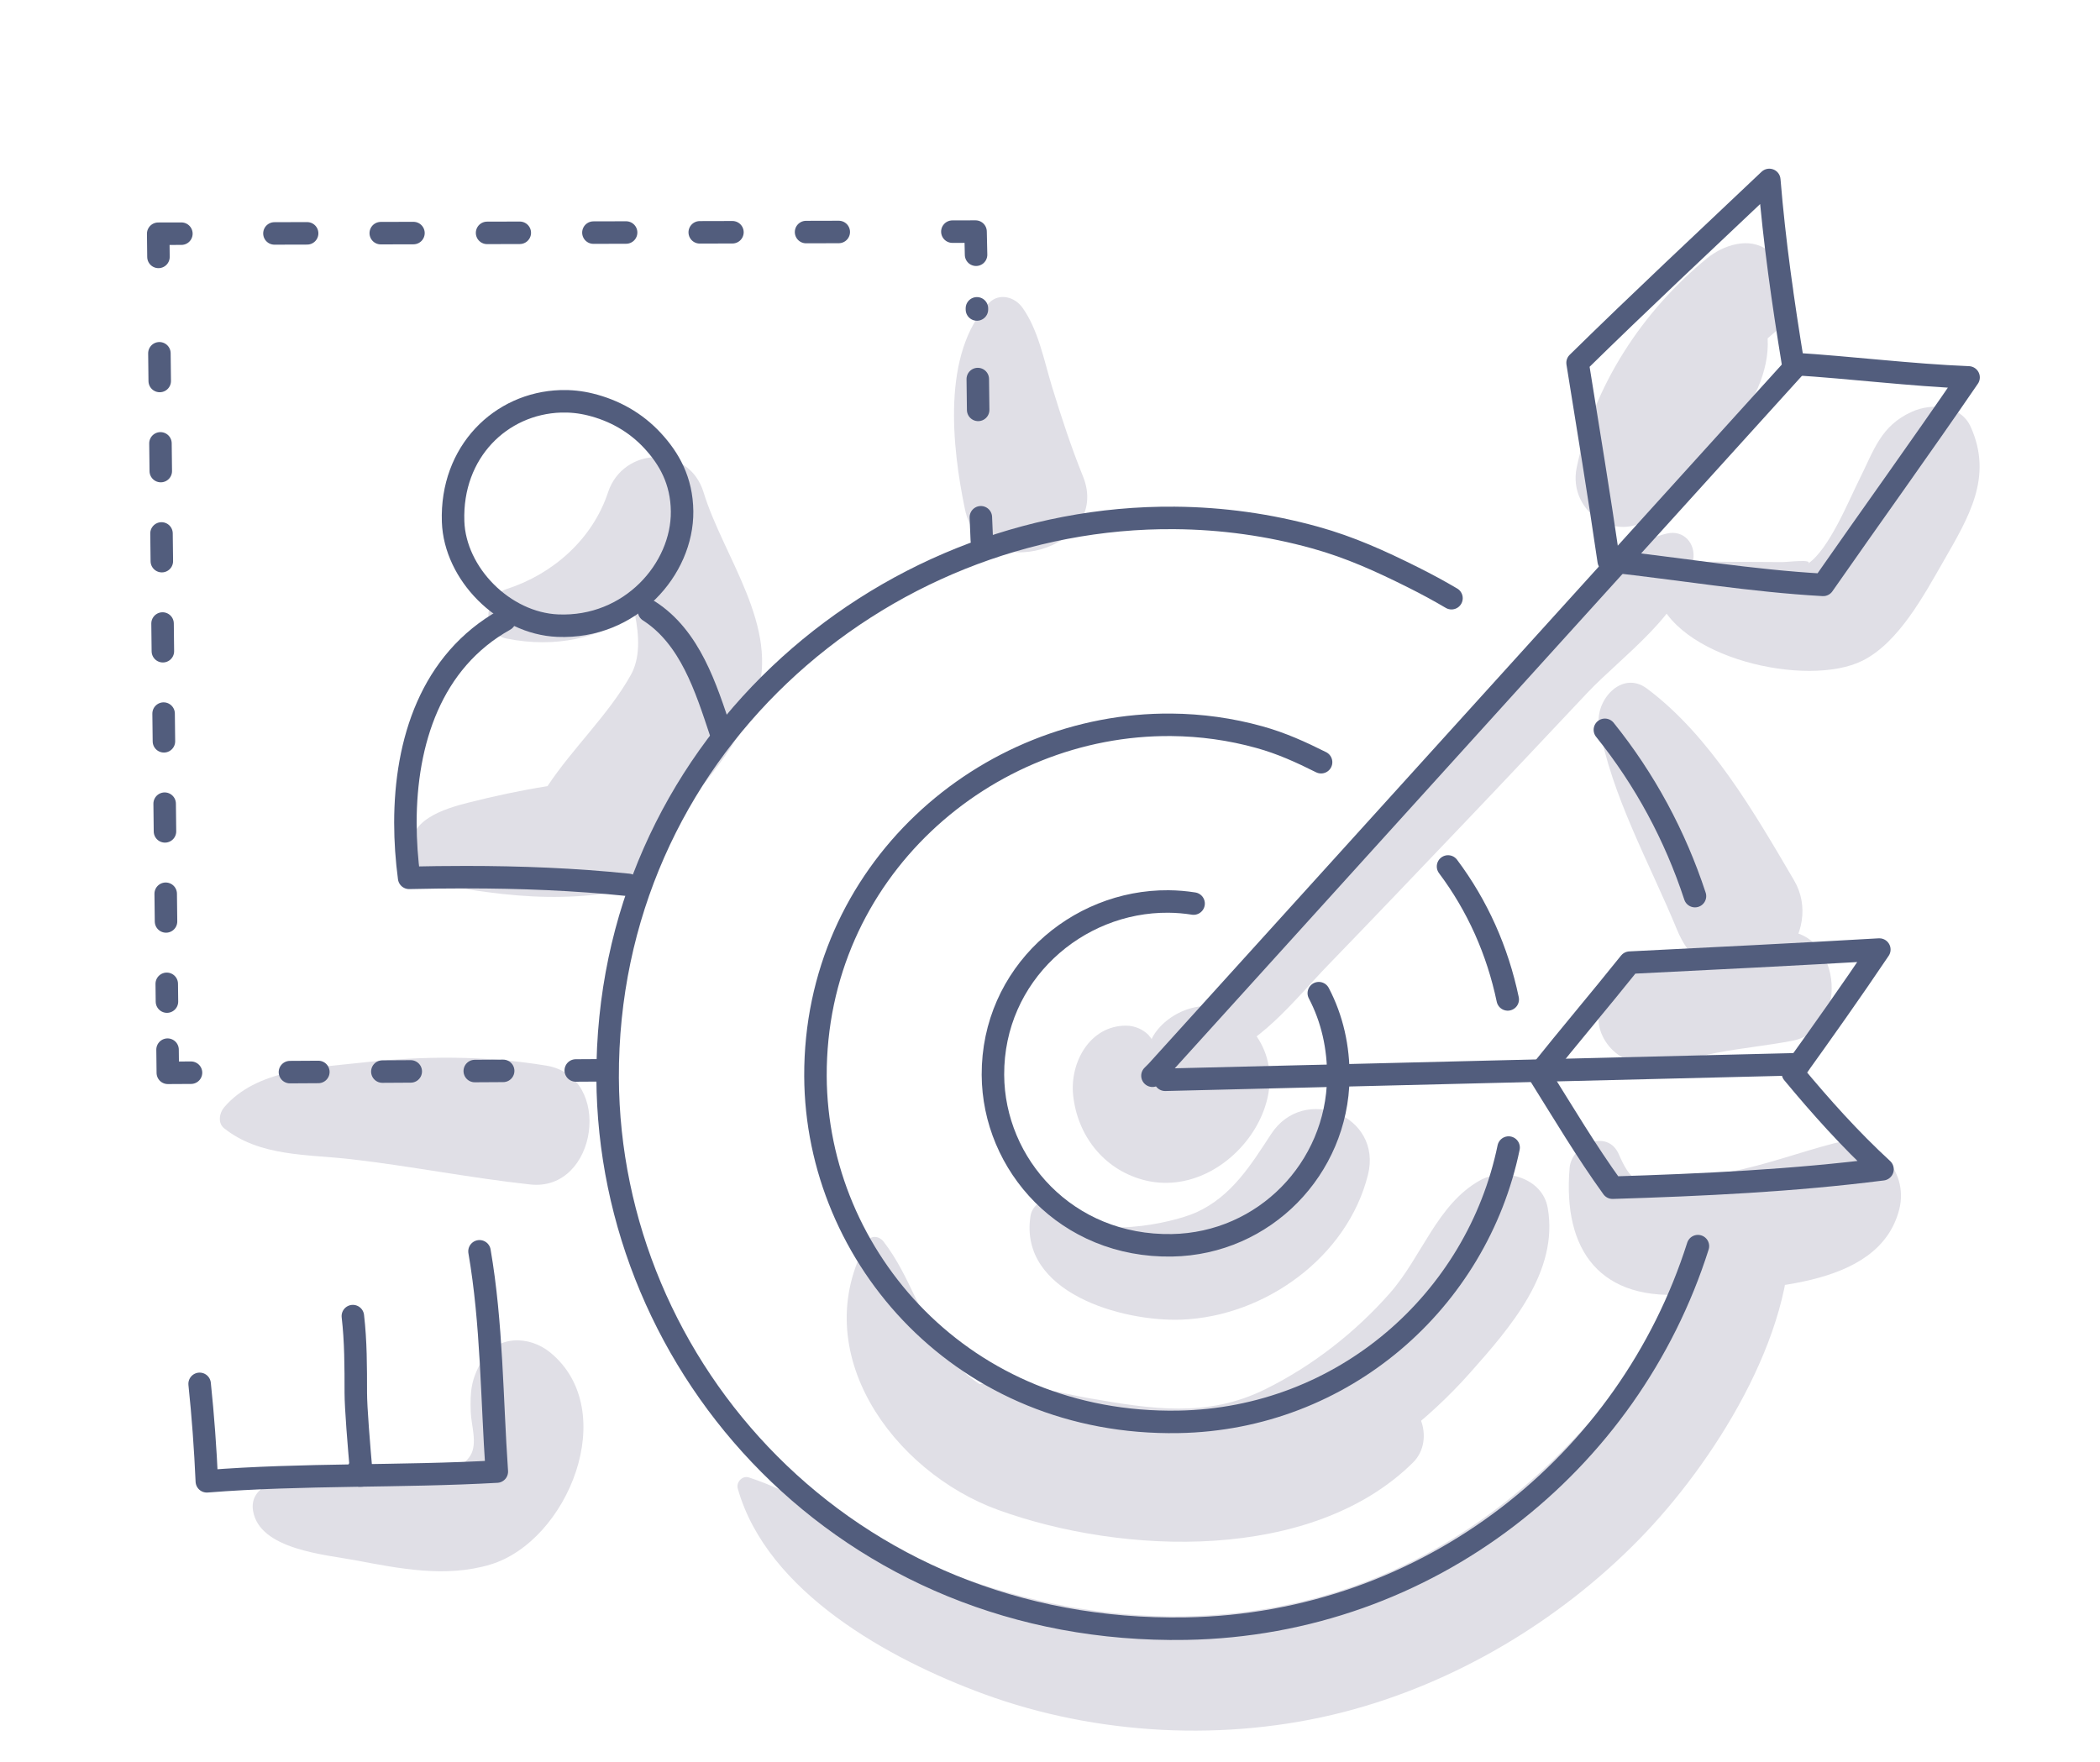 <?xml version="1.0" encoding="UTF-8" standalone="no"?>
<!DOCTYPE svg PUBLIC "-//W3C//DTD SVG 1.1//EN" "http://www.w3.org/Graphics/SVG/1.1/DTD/svg11.dtd">
<svg width="100%" height="100%" viewBox="0 0 280 235" version="1.1" xmlns="http://www.w3.org/2000/svg" xmlns:xlink="http://www.w3.org/1999/xlink" xml:space="preserve" xmlns:serif="http://www.serif.com/" style="fill-rule:evenodd;clip-rule:evenodd;stroke-linecap:round;stroke-linejoin:round;">
    <g transform="matrix(1,0,0,1,-235,-617)">
        <g transform="matrix(1.546,0,0,1.546,328.814,730.493)">
            <path d="M0,-30.936C-1.259,-35.066 -6.924,-34.925 -8.245,-30.936C-9.58,-26.905 -12.984,-23.892 -16.979,-22.604C-18.923,-21.978 -19.253,-18.781 -16.979,-18.326C-12.771,-17.483 -8.97,-18.371 -5.938,-20.497C-5.535,-18.512 -5.47,-16.631 -6.277,-15.189C-8.197,-11.759 -11.263,-8.915 -13.464,-5.597C-15.777,-5.231 -18.091,-4.735 -20.306,-4.171C-22.312,-3.662 -25.746,-2.644 -25.106,0.138C-24.469,2.905 -21,3.223 -18.676,3.541C-15.206,4.013 -11.758,4.13 -8.287,3.637C-5.975,3.31 -4.865,1.456 -4.767,-0.546C-1.208,-4.148 3.005,-8.789 4.54,-13.25C6.628,-19.322 1.697,-25.374 0,-30.936" style="fill:rgb(224,223,230);fill-rule:nonzero;"/>
        </g>
        <g transform="matrix(1.546,0,0,1.546,307.856,774.576)">
            <path d="M0,-10.003C-5.309,-10.878 -10.609,-10.859 -15.948,-10.261C-19.979,-9.809 -24.997,-9.681 -27.794,-6.41C-28.205,-5.931 -28.369,-5.056 -27.794,-4.599C-24.715,-2.146 -20.635,-2.366 -16.861,-1.933C-11.685,-1.339 -6.566,-0.312 -1.388,0.248C4.407,0.875 5.804,-9.046 0,-10.003" style="fill:rgb(224,223,230);fill-rule:nonzero;"/>
        </g>
        <g transform="matrix(1.546,0,0,1.546,379.401,670.797)">
            <path d="M0,6.299C-1.031,3.743 -1.868,1.188 -2.673,-1.441C-3.365,-3.7 -3.849,-6.346 -5.231,-8.269C-5.896,-9.195 -7.247,-9.574 -8.127,-8.642C-12.213,-4.315 -11.285,3.792 -10.188,9.108C-8.79,15.873 2.525,12.555 0,6.299" style="fill:rgb(224,223,230);fill-rule:nonzero;"/>
        </g>
        <g transform="matrix(1.546,0,0,1.546,308.371,825.044)">
            <path d="M0,-17.901C-1.815,-19.39 -4.664,-19.437 -5.938,-17.135C-6.828,-15.532 -6.92,-14.561 -6.86,-12.771C-6.823,-11.653 -6.258,-10.047 -6.887,-9.021C-8.148,-6.964 -12.09,-7.539 -14.117,-7.532C-15.966,-7.526 -26.301,-8.381 -25.635,-4.256C-25.091,-0.893 -19.392,-0.47 -16.791,0.022C-12.975,0.744 -8.992,1.536 -5.176,0.39C1.514,-1.617 6.107,-12.889 0,-17.901" style="fill:rgb(224,223,230);fill-rule:nonzero;"/>
        </g>
        <g transform="matrix(1.546,0,0,1.546,464.553,845.162)">
            <path d="M0,-43.416C-2.153,-40.024 -3.372,-36.118 -5.466,-32.664C-7.772,-28.859 -10.617,-25.605 -13.727,-22.441C-19.719,-16.342 -27.042,-11.798 -35.354,-9.645C-43.685,-7.487 -52.222,-7.75 -60.521,-9.929C-64.916,-11.083 -69.252,-12.778 -73.294,-14.843C-76.883,-16.676 -80.058,-18.89 -83.891,-20.137C-84.463,-20.323 -85.008,-19.73 -84.852,-19.176C-82.337,-10.245 -71.778,-4.444 -63.624,-1.454C-53.897,2.113 -42.705,2.688 -32.664,0.114C-23.066,-2.345 -14.025,-7.733 -7.109,-14.805C-0.769,-21.286 6.321,-32.399 5.882,-41.823C5.735,-44.961 1.706,-46.104 0,-43.416" style="fill:rgb(224,223,230);fill-rule:nonzero;"/>
        </g>
        <g transform="matrix(1.546,0,0,1.546,441.36,814.636)">
            <path d="M0,-23.651C-0.459,-26.259 -3.775,-27.165 -5.83,-26.023C-9.54,-23.961 -10.857,-19.411 -13.621,-16.28C-16.618,-12.883 -20.27,-10.033 -24.334,-8.013C-29.38,-5.506 -34.183,-6.298 -39.54,-7.226C-43.35,-7.885 -47.765,-9.446 -51.444,-7.775C-51.858,-7.587 -51.879,-7.058 -51.724,-6.706C-49.713,-2.122 -42.545,0.077 -38.091,1.508C-31.856,3.514 -26.036,3.175 -20.058,0.527C-14.99,-1.719 -10.404,-5.249 -6.726,-9.386C-3.217,-13.334 0.972,-18.132 0,-23.651" style="fill:rgb(224,223,230);fill-rule:nonzero;"/>
        </g>
        <g transform="matrix(1.546,0,0,1.546,404.494,786.618)">
            <path d="M0,-11.902C-1.758,-9.215 -3.417,-6.511 -6.467,-5.133C-8.621,-4.16 -15.625,-2.731 -17.05,-5.284C-17.835,-6.692 -20.492,-6.577 -20.763,-4.798C-21.763,1.783 -12.868,4.319 -7.719,4.117C-0.525,3.835 6.578,-1.295 8.347,-8.383C9.621,-13.487 2.826,-16.221 0,-11.902" style="fill:rgb(224,223,230);fill-rule:nonzero;"/>
        </g>
        <g transform="matrix(1.546,0,0,1.546,457.254,758.286)">
            <path d="M0,-45.366C-4.438,-44.339 -7.223,-39.515 -10.22,-36.3C-14.006,-32.24 -17.807,-28.193 -21.568,-24.11C-25.108,-20.266 -28.649,-16.422 -32.172,-12.562C-35.182,-9.267 -39.66,-5.494 -40.593,-0.967C-40.73,-0.303 -40.178,0.339 -39.479,0.148C-35.218,-1.012 -32.167,-5.102 -29.179,-8.184C-25.317,-12.169 -21.494,-16.192 -17.661,-20.204C-14.053,-23.98 -10.48,-27.792 -6.896,-31.591C-3.787,-34.884 1.488,-38.46 2.268,-43.098C2.502,-44.487 1.462,-45.705 0,-45.366" style="fill:rgb(224,223,230);fill-rule:nonzero;"/>
        </g>
        <g transform="matrix(1.546,0,0,1.546,473.809,684.045)">
            <path d="M0,-19.17C-0.469,-20.383 -0.982,-20.991 -1.994,-21.762C-3.616,-22.999 -5.879,-22.204 -7.25,-21.084C-12.834,-16.521 -17.022,-10.123 -18.49,-3.026C-19.292,0.852 -14.748,3.829 -11.727,0.911C-7.997,-2.694 -1.679,-8.413 -2.021,-14.181C-1.72,-14.438 -1.431,-14.701 -1.116,-14.949C-0.025,-15.808 0.495,-17.89 0,-19.17" style="fill:rgb(224,223,230);fill-rule:nonzero;"/>
        </g>
        <g transform="matrix(1.546,0,0,1.546,471.987,757.992)">
            <path d="M0,-10.856C-4.809,-10.323 -10.597,-8.976 -14.326,-5.725C-16.851,-3.524 -14.688,0.352 -11.749,0.495C-9.576,0.6 -7.354,0.014 -5.229,-0.389C-3.069,-0.799 -0.881,-1.006 1.277,-1.42C6.522,-2.427 5.409,-11.456 0,-10.856" style="fill:rgb(224,223,230);fill-rule:nonzero;"/>
        </g>
        <g transform="matrix(1.546,0,0,1.546,497.765,705.605)">
            <path d="M0,-20.485C-0.875,-22.436 -3.393,-22.545 -5.045,-21.808C-7.792,-20.584 -8.347,-18.459 -9.634,-15.901C-10.515,-14.151 -12.222,-9.902 -14.048,-8.685C-13.527,-9.112 -15.816,-8.826 -16.216,-8.825C-17.472,-8.819 -18.729,-8.853 -19.984,-8.845C-22.249,-8.831 -24.607,-9.118 -26.513,-7.757C-27.01,-7.403 -27.291,-6.856 -27.13,-6.24C-25.648,-0.549 -14.099,2.06 -9.333,-0.323C-6.217,-1.881 -4.037,-5.971 -2.377,-8.856C-0.138,-12.748 1.931,-16.178 0,-20.485" style="fill:rgb(224,223,230);fill-rule:nonzero;"/>
        </g>
        <g transform="matrix(1.546,0,0,1.546,479.468,788.651)">
            <path d="M0,-12.395C-3.041,-11.602 -5.817,-10.544 -8.97,-9.939C-10.676,-9.612 -12.75,-8.791 -14.467,-8.781C-16.825,-8.767 -17.535,-9.187 -18.508,-11.445C-19.495,-13.736 -22.59,-12.276 -22.759,-10.293C-23.371,-3.122 -20.086,1.341 -12.394,0.584C-6.664,0.021 3.903,0.289 5.673,-6.722C6.536,-10.144 3.444,-13.293 0,-12.395" style="fill:rgb(224,223,230);fill-rule:nonzero;"/>
        </g>
        <g transform="matrix(1.546,0,0,1.546,474.203,719.366)">
            <path d="M0,9.717C-3.407,3.914 -7.219,-2.734 -12.684,-6.818C-14.873,-8.454 -17.178,-5.76 -16.815,-3.641C-15.786,2.361 -12.396,8.363 -10.095,13.973C-9.201,16.154 -7.377,18.171 -4.77,18.028C-3.204,17.942 -1.921,17.619 -0.864,16.41C0.762,14.55 1.301,11.932 0,9.717" style="fill:rgb(224,223,230);fill-rule:nonzero;"/>
        </g>
        <g transform="matrix(1.546,0,0,1.546,419.704,803.883)">
            <path d="M0,-0.482C-9.228,-0.014 -17.545,3.129 -26.929,1.311C-30.974,0.528 -35.092,-0.602 -37.717,-3.989C-40.051,-7 -40.935,-10.76 -43.275,-13.79C-43.628,-14.249 -44.349,-14.376 -44.678,-13.79C-50.01,-4.3 -42.439,6.083 -33.381,9.367C-22.607,13.271 -6.333,13.894 2.387,5.28C4.392,3.298 2.967,-0.632 0,-0.482" style="fill:rgb(224,223,230);fill-rule:nonzero;"/>
        </g>
        <g transform="matrix(1.546,0,0,1.546,399.615,775.155)">
            <path d="M0,-14.786C-2.292,-16.399 -5.678,-15.159 -7.018,-12.946C-7.071,-12.857 -7.109,-12.766 -7.156,-12.678C-7.152,-12.674 -7.151,-12.672 -7.147,-12.667C-6.941,-12.39 -6.942,-12.39 -7.147,-12.656C-7.15,-12.662 -7.154,-12.669 -7.157,-12.675C-7.158,-12.674 -7.158,-12.673 -7.159,-12.672C-7.229,-12.763 -7.319,-12.881 -7.434,-13.03C-7.937,-13.533 -8.645,-13.824 -9.356,-13.827C-12.491,-13.836 -14.225,-10.64 -13.925,-7.817C-13.56,-4.387 -11.336,-1.478 -7.932,-0.538C-0.137,1.613 7.397,-9.578 0,-14.786" style="fill:rgb(224,223,230);fill-rule:nonzero;"/>
        </g>
        <g transform="matrix(1.546,0,0,1.546,388.54,755.21)">
            <path d="M0,0.215C-0.018,0.179 -0.05,0.135 -0.062,0.102C-0.17,0 -0.146,0.041 0,0.215" style="fill:rgb(224,223,230);fill-rule:nonzero;"/>
        </g>
        <g transform="matrix(1.546,0,0,1.546,388.54,755.565)">
            <path d="M0,-0.015C0.002,-0.01 0.005,-0.005 0.008,0L0.009,-0.003C0.005,-0.008 0.003,-0.01 0,-0.015" style="fill:rgb(224,223,230);fill-rule:nonzero;"/>
        </g>
        <g transform="matrix(-0.736,-1.359,-1.359,0.736,461.887,714.855)">
            <path d="M-12.044,7.178C-6.641,6.201 -1.151,6.183 4.277,7.178" style="fill:none;fill-rule:nonzero;stroke:rgb(82,93,125);stroke-width:1.94px;"/>
        </g>
        <g transform="matrix(1.546,0,0,1.546,428.531,823.936)">
            <path d="M0,-82.252C-1.061,-82.877 -2.158,-83.472 -3.289,-84.037C-6.098,-85.441 -8.722,-86.638 -11.747,-87.479C-15.724,-88.584 -19.795,-89.143 -23.865,-89.177C-49.458,-89.399 -72.884,-68.95 -72.777,-40.88C-72.668,-15.839 -52.287,7.147 -22.898,6.635C-1.954,6.27 15.322,-7.653 21.254,-26.362" style="fill:none;fill-rule:nonzero;stroke:rgb(82,93,125);stroke-width:1.94px;"/>
        </g>
        <g transform="matrix(1.546,0,0,1.546,411.145,801.911)">
            <path d="M0,-53.858C-1.763,-54.739 -3.409,-55.49 -5.308,-56.017C-7.803,-56.712 -10.358,-57.062 -12.913,-57.084C-28.973,-57.223 -43.675,-44.39 -43.607,-26.775C-43.539,-11.06 -30.749,3.365 -12.306,3.043C1.918,2.795 13.446,-7.418 16.173,-20.618" style="fill:none;fill-rule:nonzero;stroke:rgb(82,93,125);stroke-width:1.94px;"/>
        </g>
        <g transform="matrix(-0.633,-1.41,-1.41,0.633,438.51,734.151)">
            <path d="M-8.864,5.737C-4.675,4.821 -0.423,4.805 3.712,5.737" style="fill:none;fill-rule:nonzero;stroke:rgb(82,93,125);stroke-width:1.94px;"/>
        </g>
        <g transform="matrix(1.546,0,0,1.546,394.146,782.93)">
            <path d="M0,-29.387C-0.719,-29.501 -1.443,-29.561 -2.167,-29.567C-10.088,-29.636 -17.34,-23.306 -17.306,-14.617C-17.273,-6.866 -10.964,0.249 -1.867,0.091C6.118,-0.049 12.38,-6.555 12.481,-14.355C12.515,-16.989 11.945,-19.473 10.798,-21.658" style="fill:none;fill-rule:nonzero;stroke:rgb(82,93,125);stroke-width:1.94px;"/>
        </g>
        <g transform="matrix(1.546,0,0,1.546,388.661,665.562)">
            <path d="M0,61.381L0.365,61.017L55.618,0" style="fill:none;fill-rule:nonzero;stroke:rgb(82,93,125);stroke-width:1.94px;"/>
        </g>
        <g transform="matrix(1.546,0,0,1.546,497.477,668.664)">
            <path d="M0,-0.863C-4.14,5.188 -8.401,11.093 -12.541,17.034C-18.728,16.689 -24.831,15.656 -31.037,14.971C-31.866,9.274 -32.806,3.574 -33.722,-2.12C-28.318,-7.431 -22.739,-12.637 -17.187,-17.897C-16.752,-12.558 -15.994,-7.284 -15.135,-2.029C-10.12,-1.717 -5.041,-1.066 0,-0.863Z" style="fill:none;fill-rule:nonzero;stroke:rgb(82,93,125);stroke-width:1.94px;stroke-linecap:butt;"/>
        </g>
        <g transform="matrix(1.545,-0.038,-0.038,-1.545,390.388,762.027)">
            <path d="M-0.008,0.667L54.704,0.667" style="fill:none;fill-rule:nonzero;stroke:rgb(82,93,125);stroke-width:1.94px;"/>
        </g>
        <g transform="matrix(1.546,0,0,1.546,474.054,758.918)">
            <path d="M0,0.764C2.405,3.661 4.914,6.474 7.727,9.065C0.031,10.047 -7.753,10.411 -15.556,10.653C-17.833,7.502 -19.832,4.13 -21.896,0.837C-19.311,-2.405 -16.657,-5.523 -14.068,-8.76C-6.894,-9.113 0.28,-9.475 7.454,-9.889C5.027,-6.281 2.523,-2.749 0,0.764Z" style="fill:none;fill-rule:nonzero;stroke:rgb(82,93,125);stroke-width:1.94px;stroke-linecap:butt;"/>
        </g>
        <g transform="matrix(1.546,0,0,1.546,313.708,700.384)">
            <path d="M0,-19.046C-0.844,-19.255 -1.702,-19.343 -2.553,-19.317C-7.722,-19.152 -12.038,-14.957 -11.833,-8.942C-11.679,-4.452 -7.462,-0.162 -2.806,0.033C3.477,0.297 7.964,-4.854 7.915,-9.824C7.888,-12.492 6.79,-14.386 5.371,-15.924C3.911,-17.505 2.06,-18.539 0,-19.046Z" style="fill:none;fill-rule:nonzero;stroke:rgb(82,93,125);stroke-width:1.94px;stroke-linecap:butt;"/>
        </g>
        <g transform="matrix(-1.449,-0.537,-0.537,1.449,299.305,734.462)">
            <path d="M6.008,-21.79C10.747,-16.238 10.386,-8.941 7.962,-2.394C7.407,-0.896 6.744,0.564 6.008,1.954C4.489,1.352 2.963,0.763 1.431,0.196C-2.95,-1.427 -7.392,-2.883 -11.94,-4.052" style="fill:none;fill-rule:nonzero;stroke:rgb(82,93,125);stroke-width:1.94px;"/>
        </g>
        <g transform="matrix(0.787,1.33,1.33,-0.787,330.822,698.326)">
            <path d="M-2.977,-5.22C0.802,-3.324 5.229,-4.373 9.156,-5.22" style="fill:none;fill-rule:nonzero;stroke:rgb(82,93,125);stroke-width:1.94px;"/>
        </g>
        <g transform="matrix(1.546,0,0,1.546,298.933,814.544)">
            <path d="M0,-19.84C1.078,-13.586 1.058,-7.149 1.494,-0.839C-6.816,-0.371 -15.212,-0.659 -23.516,0C-23.641,-2.822 -23.848,-5.656 -24.137,-8.407" style="fill:none;fill-rule:nonzero;stroke:rgb(82,93,125);stroke-width:1.94px;"/>
        </g>
        <g transform="matrix(1.546,0,0,1.546,282.047,813.764)">
            <path d="M0,-13.746C0.254,-11.586 0.254,-9.363 0.254,-7.14C0.254,-5.842 0.512,-2.702 0.75,0" style="fill:none;fill-rule:nonzero;stroke:rgb(82,93,125);stroke-width:1.94px;"/>
        </g>
        <g transform="matrix(-0.18,-1.535,-1.535,0.18,283.288,813.257)">
            <path d="M-0.302,0.269C-0.128,0.269 0.054,0.269 0.239,0.269" style="fill:none;fill-rule:nonzero;stroke:rgb(82,93,125);stroke-width:1.94px;"/>
        </g>
        <g transform="matrix(-0.065,-1.544,-1.544,0.065,367.385,687.395)">
            <path d="M-1.042,0.999C-0.376,1.002 0.29,1.002 0.958,0.999" style="fill:none;fill-rule:nonzero;stroke:rgb(82,93,125);stroke-width:1.94px;"/>
        </g>
        <g transform="matrix(-0.019,-1.546,-1.546,0.019,372.109,664.724)">
            <path d="M-4.434,4.38C-1.517,4.387 1.406,4.378 4.326,4.38" style="fill:none;fill-rule:nonzero;stroke:rgb(82,93,125);stroke-width:1.94px;stroke-dasharray:2.66,6;"/>
        </g>
        <g transform="matrix(1.546,0,0,1.546,365.142,647.883)">
            <path d="M0,1.998C-0.013,1.332 -0.027,0.665 -0.044,0L-2.044,0.005" style="fill:none;fill-rule:nonzero;stroke:rgb(82,93,125);stroke-width:1.94px;"/>
        </g>
        <g transform="matrix(-1.546,0.004,0.004,1.546,266.768,648.247)">
            <path d="M-51.79,-0.068L0,-0.068" style="fill:none;fill-rule:nonzero;stroke:rgb(82,93,125);stroke-width:1.94px;stroke-dasharray:2.82,6.35;"/>
        </g>
        <g transform="matrix(1.546,0,0,1.546,259.185,651.261)">
            <path d="M0,-2.005L-2,-2L-1.977,0" style="fill:none;fill-rule:nonzero;stroke:rgb(82,93,125);stroke-width:1.94px;"/>
        </g>
        <g transform="matrix(0.018,1.546,1.546,-0.018,299.978,706.343)">
            <path d="M-27.641,-27.96L28.282,-27.96" style="fill:none;fill-rule:nonzero;stroke:rgb(82,93,125);stroke-width:1.94px;stroke-dasharray:2.39,5.38;"/>
        </g>
        <g transform="matrix(1.546,0,0,1.546,257.34,760.069)">
            <path d="M0,-1.999L0.023,0L2.023,-0.011" style="fill:none;fill-rule:nonzero;stroke:rgb(82,93,125);stroke-width:1.94px;"/>
        </g>
        <g transform="matrix(1.546,-0.009,-0.009,-1.546,273.659,760.065)">
            <path d="M-0,0.058L20.389,0.059" style="fill:none;fill-rule:nonzero;stroke:rgb(82,93,125);stroke-width:1.94px;stroke-dasharray:2.45,5.52;"/>
        </g>
        <g transform="matrix(1.546,-0.009,-0.009,-1.546,311.768,759.764)">
            <path d="M-0,0.006L2,0.006" style="fill:none;fill-rule:nonzero;stroke:rgb(82,93,125);stroke-width:1.94px;"/>
        </g>
    </g>
</svg>
